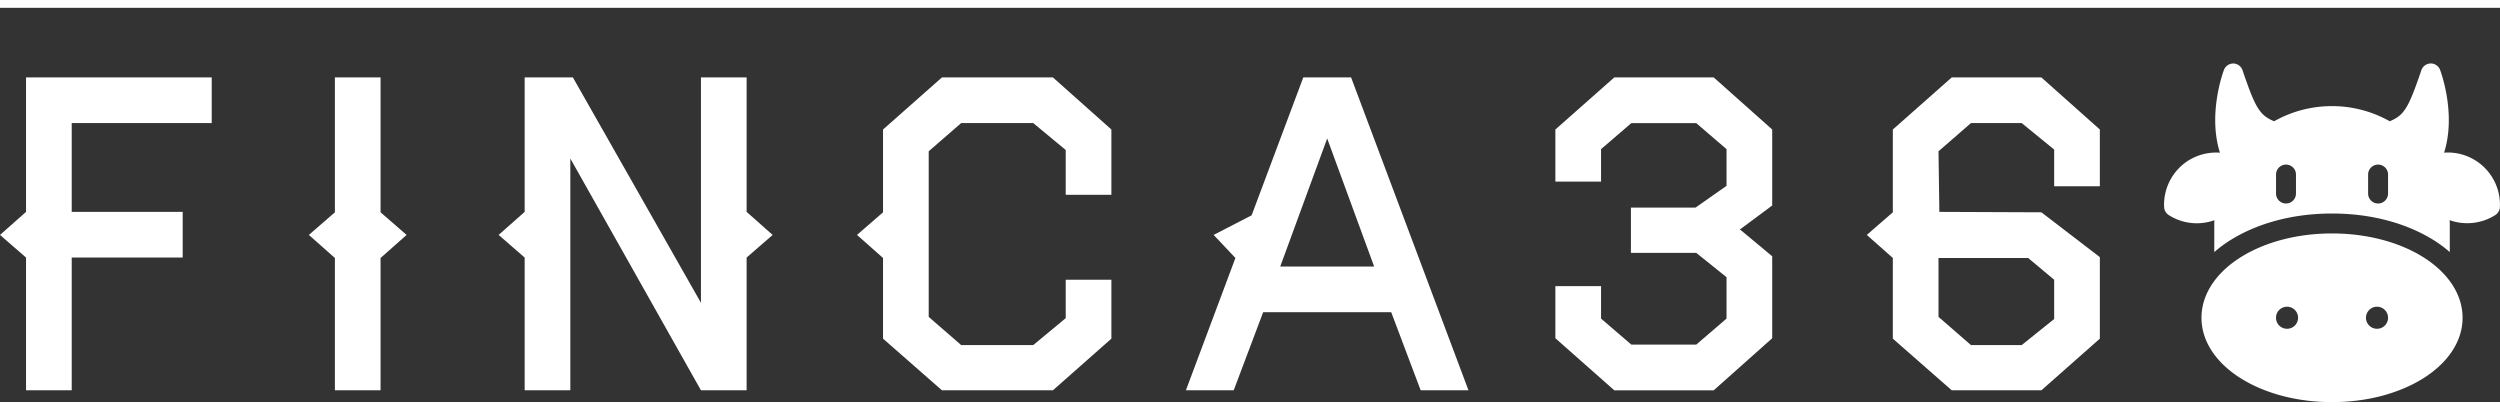 <svg width="244" height="40"
    viewBox="0 0 359.276 56.649" class="css-1j8o68f">
    <rect x="0" y="0" width="359.276" height="56.649" fill="#333333" stroke="none"/>
    <defs id="SvgjsDefs22172"></defs>
    <g id="SvgjsG22173" featurekey="ECw45b-0"
        transform="matrix(5.408,0,0,5.408,306.523,3.709)"
        fill="#ffffff">
        <g xmlns="http://www.w3.org/2000/svg">
            <path style="color:;paint-order:fill markers stroke;"
                d="m 2.669,0.794 a 0.265,0.265 0 0 0 -0.252,0.176 c 0,0 -0.439,1.145 -0.104,2.194 -0.037,-0.003 -0.075,-0.004 -0.112,-0.004 -0.234,0.002 -0.468,0.063 -0.679,0.184 a 0.265,0.265 0 0 0 -0.002,0 c -0.448,0.259 -0.715,0.749 -0.691,1.266 a 0.265,0.265 0 0 0 0.123,0.211 c 0.365,0.234 0.814,0.28 1.213,0.137 -9.53e-4,0.032 -0.003,0.063 -0.003,0.095 v 0.752 c 0.139,-0.121 0.289,-0.232 0.447,-0.329 0.732,-0.451 1.666,-0.696 2.682,-0.696 1.016,0 1.95,0.245 2.682,0.696 0.158,0.097 0.308,0.208 0.447,0.329 v -0.752 c 0,-0.032 -0.002,-0.064 -0.003,-0.096 0.4,0.142 0.849,0.096 1.214,-0.137 a 0.265,0.265 0 0 0 0.121,-0.211 c 0.024,-0.517 -0.243,-1.005 -0.691,-1.264 -0.207,-0.12 -0.441,-0.184 -0.681,-0.186 a 0.265,0.265 0 0 0 -5.3e-4,0 c -0.037,-2.91e-4 -0.074,0.002 -0.111,0.004 0.335,-1.049 -0.104,-2.194 -0.104,-2.194 a 0.265,0.265 0 0 0 -0.252,-0.176 0.265,0.265 0 0 0 -0.248,0.18 c -0.177,0.522 -0.298,0.837 -0.422,1.023 -0.106,0.16 -0.209,0.244 -0.417,0.333 -0.454,-0.256 -0.978,-0.403 -1.537,-0.403 -0.559,0 -1.083,0.147 -1.537,0.403 -0.208,-0.089 -0.31,-0.173 -0.417,-0.333 -0.124,-0.186 -0.244,-0.501 -0.422,-1.023 a 0.265,0.265 0 0 0 -0.248,-0.18 z m 1.4,2.686 a 0.265,0.265 0 0 1 0.264,0.266 v 0.504 a 0.265,0.265 0 0 1 -0.264,0.264 0.265,0.265 0 0 1 -0.266,-0.264 v -0.504 a 0.265,0.265 0 0 1 0.266,-0.266 z m 2.445,0 a 0.265,0.265 0 0 1 0.266,0.266 v 0.504 a 0.265,0.265 0 0 1 -0.266,0.264 0.265,0.265 0 0 1 -0.264,-0.264 v -0.504 a 0.265,0.265 0 0 1 0.264,-0.266 z m -1.223,1.83 c -0.929,0 -1.773,0.229 -2.405,0.618 -0.631,0.389 -1.064,0.961 -1.064,1.623 0,0.661 0.433,1.232 1.064,1.621 0.631,0.389 1.476,0.62 2.405,0.62 0.929,0 1.773,-0.231 2.405,-0.62 0.631,-0.389 1.064,-0.96 1.064,-1.621 0,-0.661 -0.433,-1.234 -1.064,-1.623 -0.631,-0.389 -1.476,-0.618 -2.405,-0.618 z m -1.197,1.947 a 0.293,0.293 0 0 1 0.295,0.294 0.293,0.293 0 0 1 -0.295,0.292 0.293,0.293 0 0 1 -0.292,-0.292 0.293,0.293 0 0 1 0.292,-0.294 z m 2.391,0 a 0.293,0.293 0 0 1 0.295,0.294 0.293,0.293 0 0 1 -0.295,0.292 0.293,0.293 0 0 1 -0.292,-0.292 0.293,0.293 0 0 1 0.292,-0.294 z"
                fill="#ffffff" fill-rule="evenodd" stroke-width="1" stroke-linecap="round"
                stroke-linejoin="round"></path>
        </g>
    </g>
    <g id="SvgjsG22174" featurekey="6sJQsk-0"
        transform="matrix(3.067,0,0,3.067,-4.232,-6.375)"
        fill="#ffffff">
        <path
            d="M11.3 7.48 l-6.56 0 l0 4.16 l5.2 0 l0 2.14 l-5.2 0 l0 6.22 l-2.14 0 l0 -6.22 l-1.22 -1.06 l1.22 -1.08 l0 -6.3 l8.7 0 l0 2.14 z M20.432 12.72 l-1.22 1.08 l0 6.2 l-2.14 0 l0 -6.2 l-1.22 -1.08 l1.22 -1.06 l0 -6.32 l2.14 0 l0 6.32 z M37.584 12.72 l-1.22 1.06 l0 6.22 l-2.14 0 l-6.12 -10.86 l0 10.86 l-2.14 0 l0 -6.22 l-1.22 -1.06 l1.22 -1.08 l0 -6.3 l2.26 0 l6 10.56 l0 -10.56 l2.14 0 l0 6.3 z M53.456 17.58 l-2.74 2.42 l-5.2 0 l-2.76 -2.42 l0 -3.78 l-1.22 -1.08 l1.22 -1.06 l0 -3.88 l2.76 -2.44 l5.2 0 l2.74 2.44 l0 3.06 l-2.14 0 l0 -2.1 l-1.52 -1.26 l-3.38 0 l-1.52 1.32 l0 7.76 l1.52 1.32 l3.38 0 l1.52 -1.26 l0 -1.8 l2.14 0 l0 2.76 z M70.188 20 l-2.24 0 l-1.38 -3.66 l-6 0 l-1.38 3.66 l-2.24 0 l2.32 -6.2 l-1.02 -1.08 l1.78 -0.92 l2.42 -6.46 l2.24 0 z M65.768 14.2 l-2.2 -6 l-2.2 6 l4.4 0 z M77.8 13.56 l0 -2.12 l3.88 0 l2.74 2.28 l0 3.84 l-2.74 2.44 l-4.66 0 l-2.76 -2.44 l0 -2.44 l2.14 0 l0 1.52 l1.42 1.22 l3.04 0 l1.42 -1.22 l0 -1.94 l-1.42 -1.14 l-3.06 0 l4.48 -3.14 l0 -1.72 l-1.42 -1.22 l-3.04 0 l-1.42 1.22 l0 1.52 l-2.14 0 l0 -2.44 l2.76 -2.44 l4.66 0 l2.74 2.44 l0 3.56 l-1.48 1.1 z M99.772 17.58 l-2.74 2.42 l-4.2 0 l-2.76 -2.42 l0 -3.78 l-1.22 -1.08 l1.22 -1.06 l0 -3.88 l2.76 -2.44 l4.2 0 l2.74 2.44 l0 2.66 l-2.14 0 l0 -1.72 l-1.52 -1.24 l-2.38 0 l-1.52 1.32 l0.04 2.84 l4.78 0.02 l2.74 2.1 l0 3.82 z M97.632 16.66 l0 -1.84 l-1.22 -1.02 l-4.2 0 l0 2.76 l1.52 1.32 l2.38 0 z"></path>
    </g>
</svg>